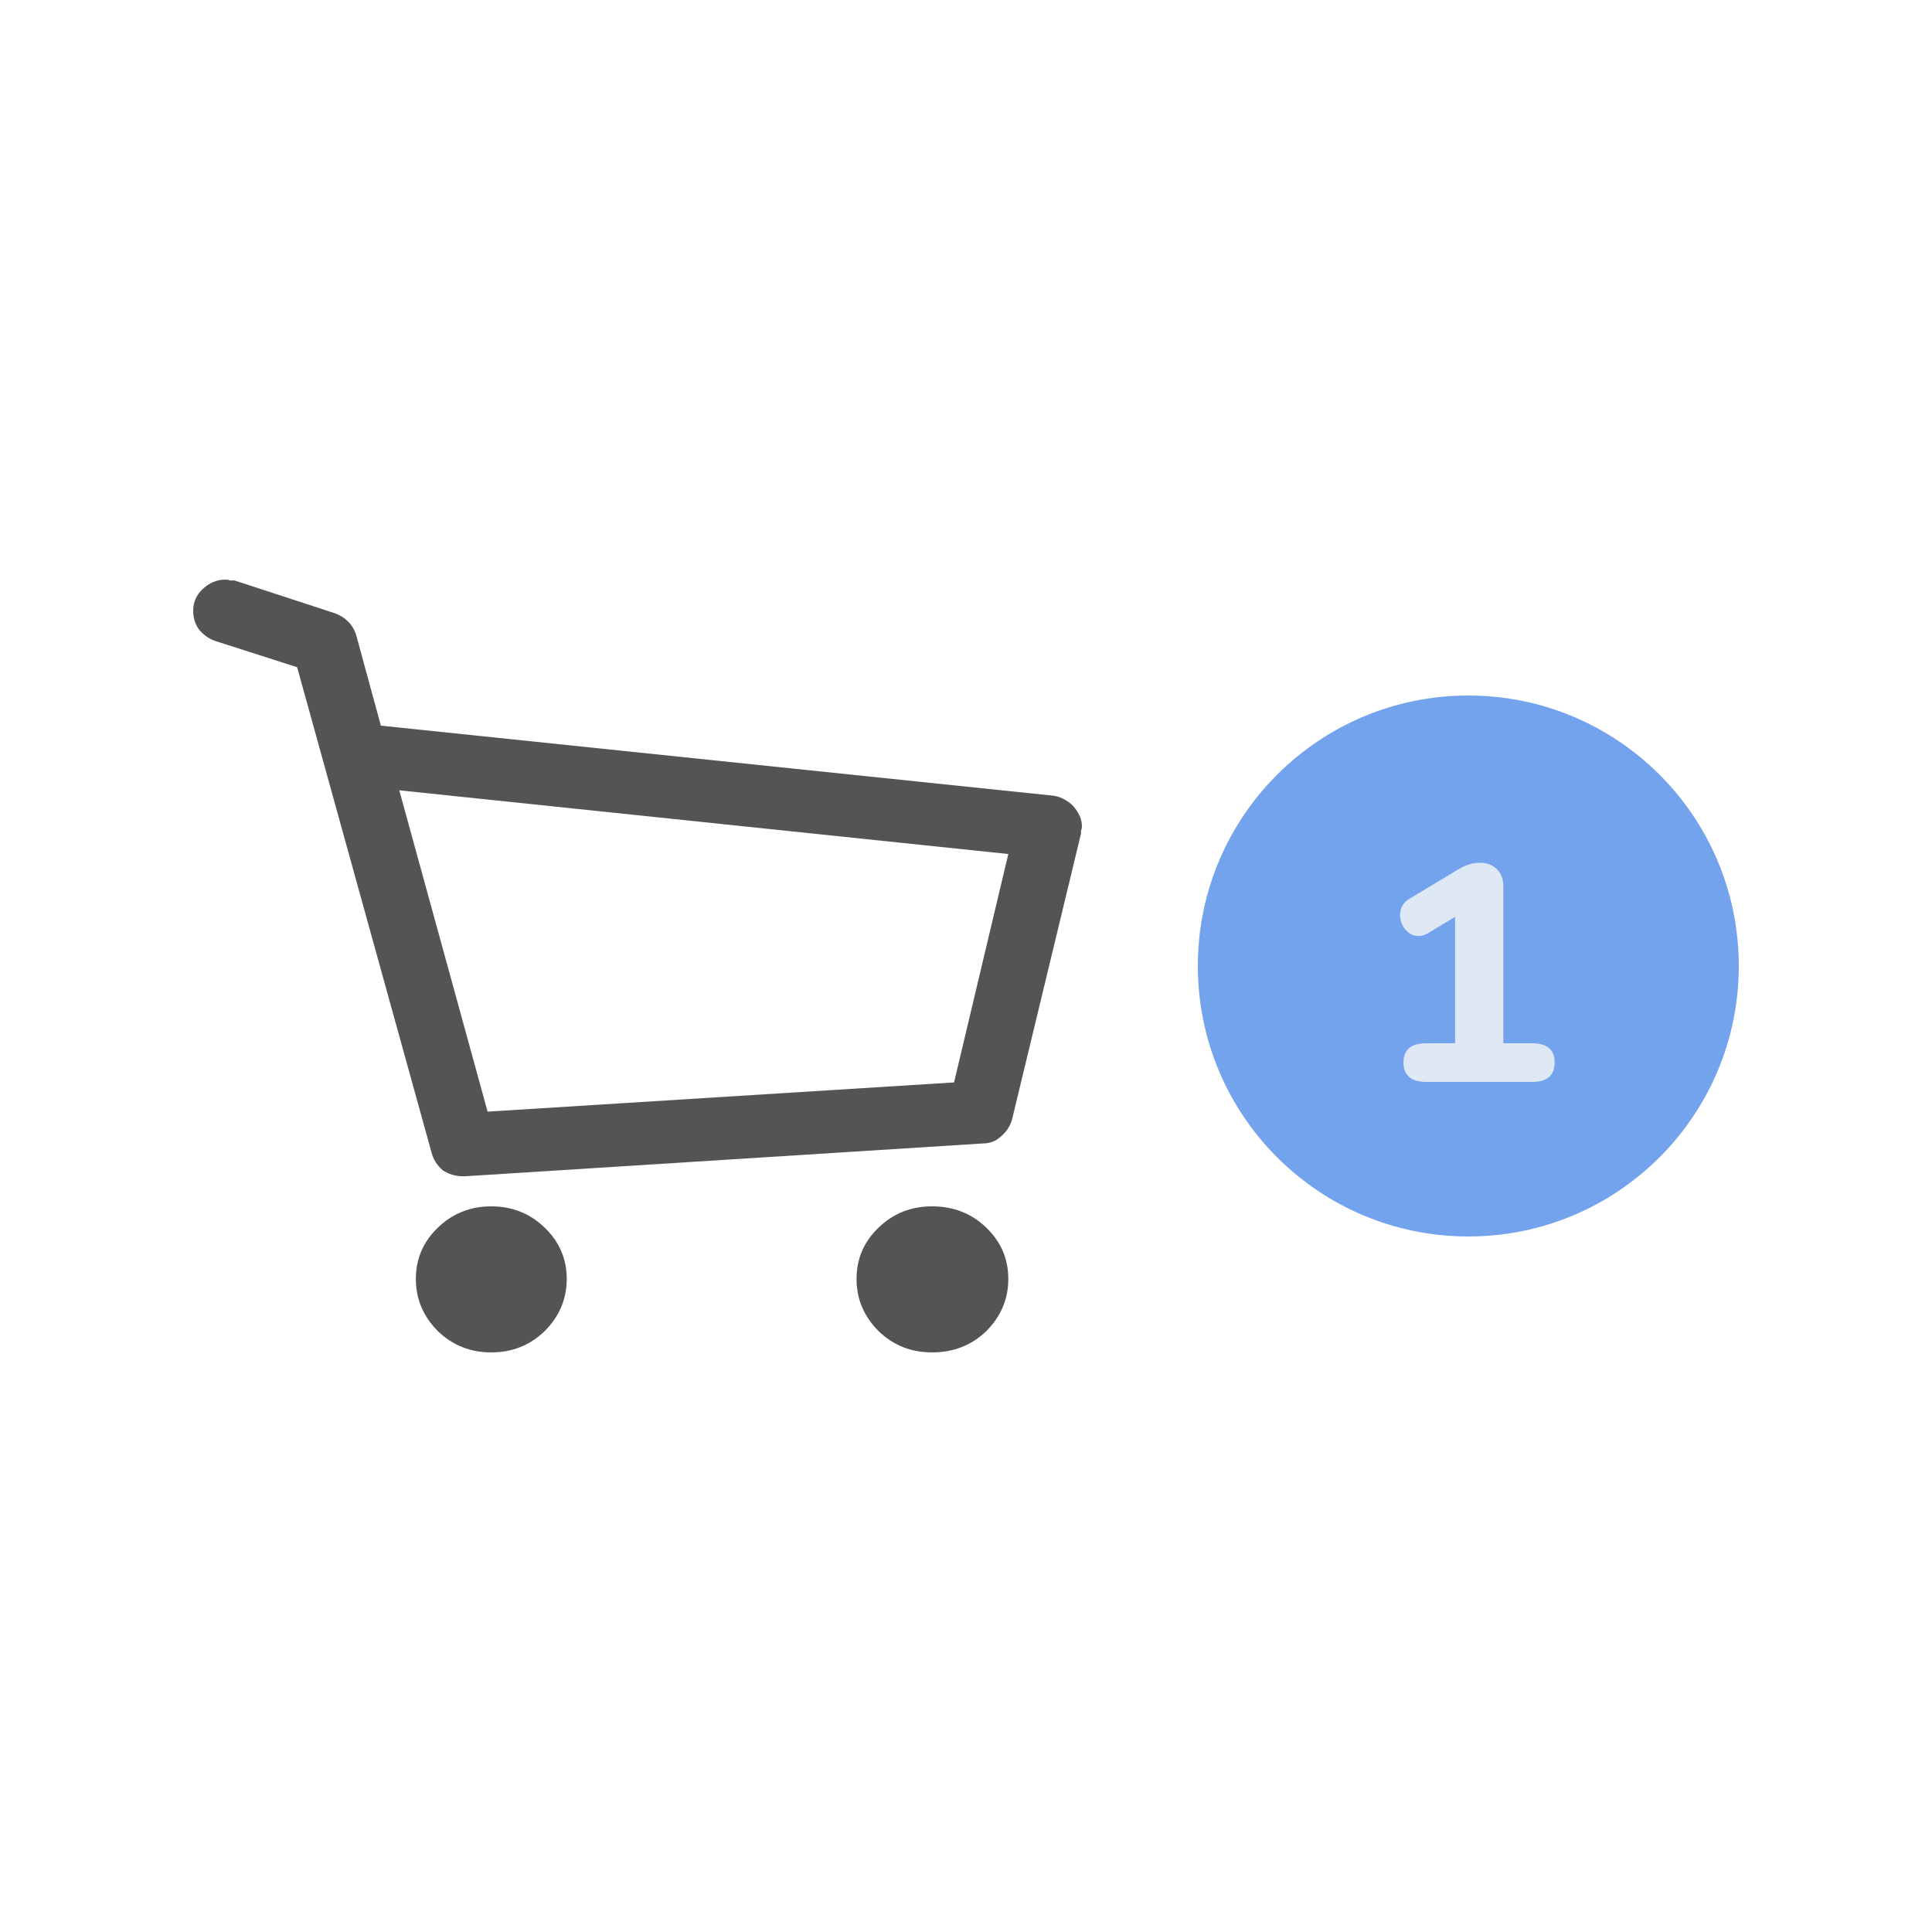 <svg width="50" height="50" viewBox="0 0 50 50" fill="none" xmlns="http://www.w3.org/2000/svg">
<path d="M27.833 20.934C27.77 20.842 27.683 20.766 27.571 20.704C27.476 20.643 27.365 20.605 27.238 20.59L9.857 18.78L9.214 16.42C9.167 16.283 9.095 16.168 9 16.077C8.905 15.985 8.794 15.916 8.667 15.871L6.071 15.023C6.04 15.023 6 15.023 5.952 15.023C5.921 15.008 5.881 15 5.833 15C5.611 15 5.413 15.084 5.238 15.252C5.079 15.405 5 15.588 5 15.802C5 15.985 5.048 16.145 5.143 16.283C5.254 16.42 5.389 16.52 5.548 16.581L7.69 17.268L11.167 29.823C11.214 30.006 11.309 30.159 11.452 30.281C11.611 30.388 11.786 30.441 11.976 30.441H12.048L25.429 29.593C25.619 29.593 25.778 29.532 25.905 29.41C26.048 29.288 26.143 29.143 26.191 28.975L27.976 21.575C27.976 21.56 27.976 21.537 27.976 21.506C27.992 21.46 28 21.422 28 21.392C28 21.3 27.984 21.216 27.952 21.14C27.921 21.063 27.881 20.995 27.833 20.934ZM24.691 28.013L12.619 28.769L10.333 20.453L26.095 22.102L24.691 28.013ZM14.667 33.099C14.667 33.618 14.476 34.068 14.095 34.45C13.714 34.817 13.254 35 12.714 35C12.175 35 11.714 34.817 11.333 34.45C10.952 34.068 10.762 33.618 10.762 33.099C10.762 32.579 10.952 32.136 11.333 31.77C11.714 31.403 12.175 31.22 12.714 31.22C13.254 31.22 13.714 31.403 14.095 31.77C14.476 32.136 14.667 32.579 14.667 33.099ZM26.095 33.099C26.095 33.618 25.905 34.068 25.524 34.45C25.143 34.817 24.675 35 24.119 35C23.579 35 23.119 34.817 22.738 34.45C22.357 34.068 22.167 33.618 22.167 33.099C22.167 32.579 22.357 32.136 22.738 31.77C23.119 31.403 23.579 31.22 24.119 31.22C24.675 31.22 25.143 31.403 25.524 31.77C25.905 32.136 26.095 32.579 26.095 33.099Z" fill="#545454"/>
<circle cx="38" cy="25" r="7" fill="#74A3EE"/>
<path d="M39.65 27C40.039 27 40.234 27.165 40.234 27.496C40.234 27.832 40.039 28 39.65 28H36.914C36.519 28 36.322 27.832 36.322 27.496C36.322 27.165 36.519 27 36.914 27H37.658V23.728L36.954 24.152C36.874 24.2 36.794 24.224 36.714 24.224C36.58 24.224 36.466 24.168 36.37 24.056C36.279 23.944 36.234 23.819 36.234 23.68C36.234 23.493 36.316 23.352 36.482 23.256L37.746 22.496C37.932 22.384 38.119 22.328 38.306 22.328C38.482 22.328 38.626 22.384 38.738 22.496C38.85 22.603 38.906 22.749 38.906 22.936V27H39.65Z" fill="#DFE8F5"/>
</svg>
